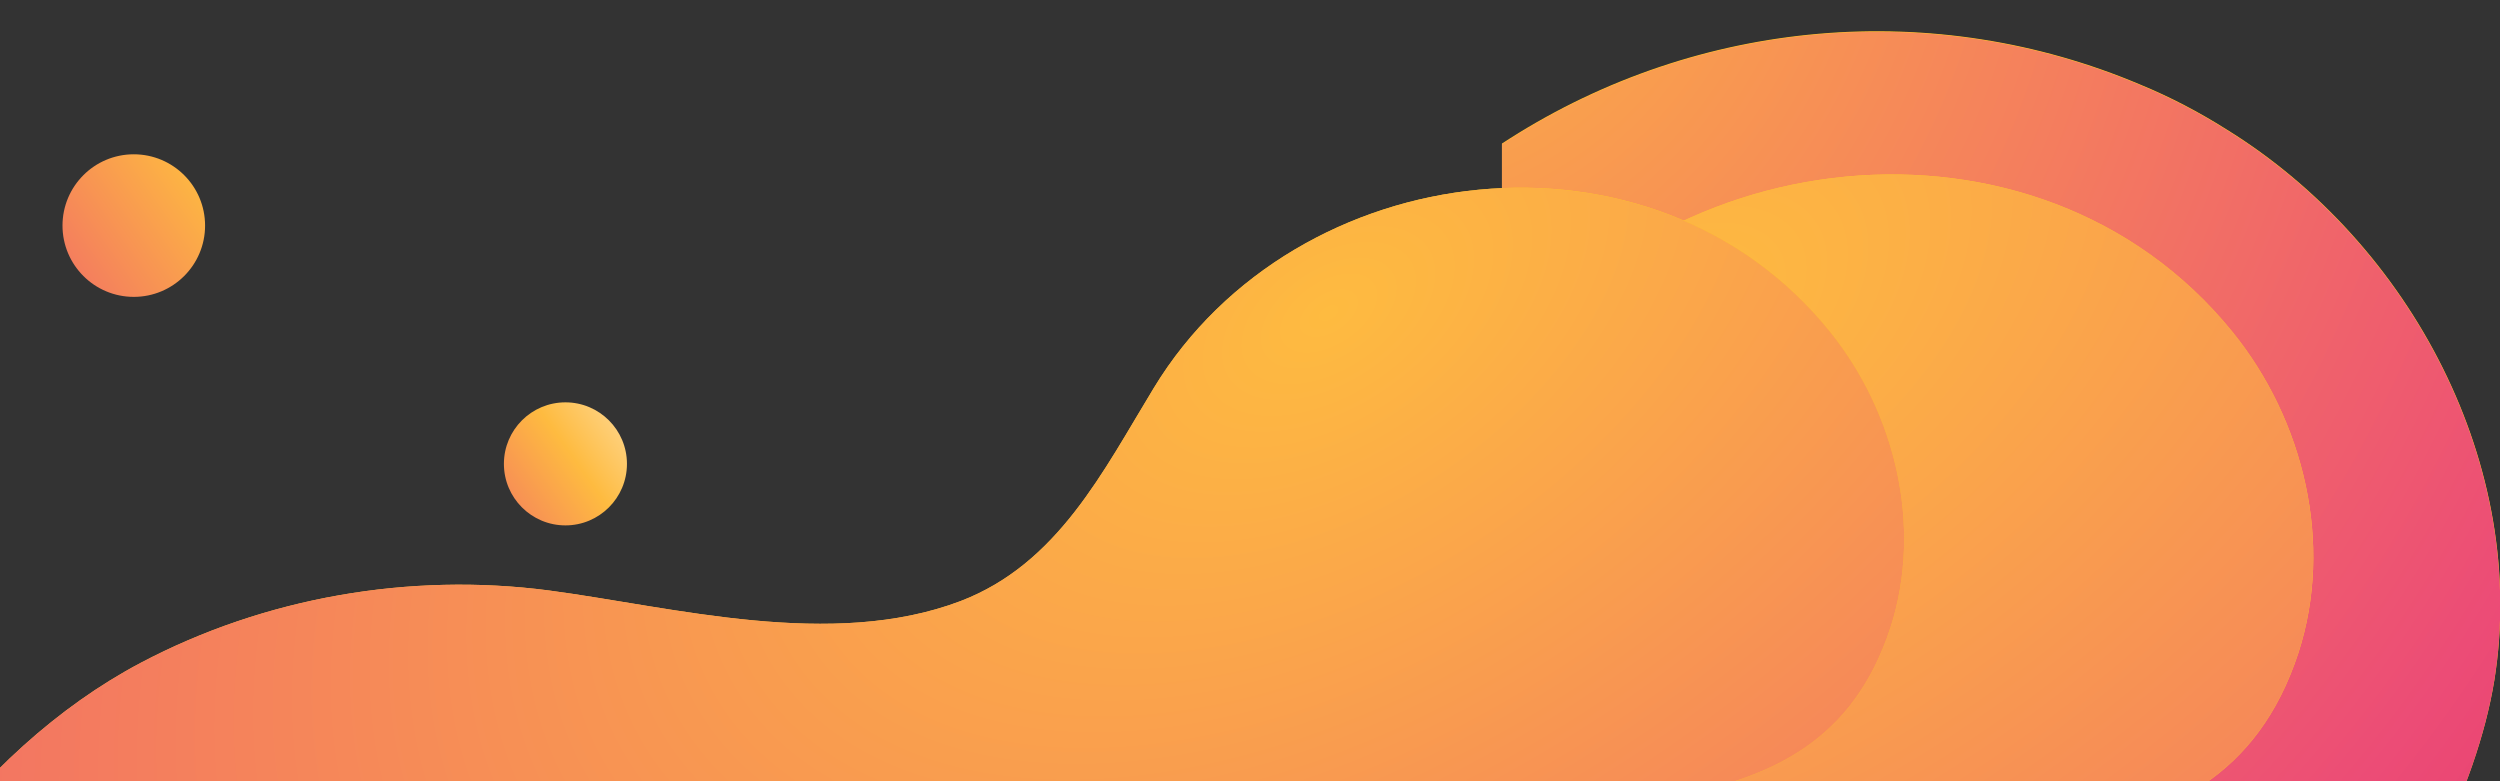 <svg width="1280" height="400" viewBox="0 0 1280 400" fill="none" xmlns="http://www.w3.org/2000/svg">
<rect x="0" y="0" width="1280" height="400" fill="#333333" stroke="none"/>
<g clip-path="url(#clip0_44_688)">
<path d="M1095.8 43.298C1111.23 49.669 1125.81 57.313 1139.95 66.231C1234.68 124.837 1294.69 239.075 1277.12 348.218C1259.12 459.059 1140.81 616.614 1023.79 639.547C985.635 647.191 946.628 636.574 909.335 625.108C846.752 605.997 788.026 574.996 726.3 557.159C702.296 550.364 676.148 548.666 653 558.009C612.707 574.146 602.848 608.97 585.702 644.218C566.412 684.138 533.835 717.688 494.399 738.497C413.383 780.965 308.792 761.005 233.777 715.14C122.327 647.191 82.463 513.417 119.327 391.959C128.757 360.533 143.76 329.532 168.622 307.448C211.059 269.227 274.928 262.432 330.653 276.447C369.232 286.214 404.381 304.9 437.816 325.285C465.25 342.272 490.541 365.629 524.404 365.629C592.989 366.054 613.993 278.57 635.854 229.732C664.574 165.181 713.012 108.699 773.023 70.903C869.899 9.324 990.351 -1.293 1095.8 43.298Z" fill="url(#paint0_linear_44_688)"/>
<path d="M1095.84 43.557C1111.26 49.925 1125.83 57.568 1139.97 66.484C1234.65 125.078 1294.64 239.293 1277.07 348.414C1259.08 459.232 1140.82 616.756 1023.86 639.684C985.723 647.326 946.734 636.712 909.458 625.248C846.904 606.141 788.206 575.146 726.509 557.313C702.515 550.519 676.38 548.821 653.243 558.162C612.969 574.297 603.114 609.113 585.976 644.354C566.696 684.266 534.133 717.809 494.716 738.614C413.738 781.073 309.195 761.117 234.216 715.261C122.818 647.326 82.972 513.58 119.819 392.147C129.245 360.727 144.241 329.732 169.091 307.653C211.508 269.439 275.347 262.646 331.046 276.658C369.607 286.423 404.74 305.105 438.16 325.486C465.581 342.469 490.859 365.822 524.707 365.822C593.26 366.246 614.254 278.781 636.105 229.952C664.812 165.414 713.227 108.944 773.21 71.155C870.041 9.589 990.436 -1.026 1095.84 43.557Z" fill="url(#paint1_radial_44_688)"/>
<path d="M86.32 915.588C-107.431 770.773 5.733 451.839 192.198 354.163C262.068 317.641 343.512 303.626 421.956 313.819C492.684 323.161 580.986 346.943 653.429 319.764C708.296 298.955 733.587 247.569 762.307 200.854C842.036 70.903 1043.07 46.696 1142.95 169.853C1179.82 215.293 1194.82 278.57 1176.81 334.203C1134.38 463.305 992.065 408.097 911.478 477.32C879.329 504.924 870.756 560.132 851.895 597.079C832.606 634.875 809.03 670.973 783.739 705.372C730.586 777.992 665.86 844.242 591.274 895.628C442.531 998.4 256.496 1028.98 99.18 924.931C94.893 921.958 90.607 918.985 86.32 915.588Z" fill="url(#paint2_linear_44_688)"/>
<path d="M86.32 915.588C-107.431 770.773 5.733 451.839 192.198 354.163C262.068 317.641 343.512 303.626 421.956 313.819C492.684 323.161 580.986 346.943 653.429 319.764C708.296 298.955 733.587 247.569 762.307 200.854C842.036 70.903 1043.07 46.696 1142.95 169.853C1179.82 215.293 1194.82 278.57 1176.81 334.203C1134.38 463.305 992.065 408.097 911.478 477.32C879.329 504.924 870.756 560.132 851.895 597.079C832.606 634.875 809.03 670.973 783.739 705.372C730.586 777.992 665.86 844.242 591.274 895.628C442.531 998.4 256.496 1028.98 99.18 924.931C94.893 921.958 90.607 918.985 86.32 915.588Z" fill="url(#paint3_radial_44_688)"/>
</g>
<g clip-path="url(#clip1_44_688)">
<path d="M-24.334 855.097C-200.644 722.073 -97.667 429.109 72.012 339.386C135.593 305.837 209.705 292.964 281.087 302.326C345.448 310.909 425.802 332.754 491.723 307.788C541.652 288.673 564.666 241.471 590.8 198.56C663.352 79.19 846.293 56.954 937.179 170.083C970.724 211.824 984.377 269.948 967.994 321.051C929.377 439.641 799.875 388.928 726.543 452.515C697.288 477.871 689.487 528.584 672.324 562.523C654.771 597.241 633.317 630.4 610.303 661.998C561.935 728.705 503.035 789.56 435.164 836.762C299.811 931.166 130.522 959.253 -12.633 863.679C-16.533 860.948 -20.434 858.218 -24.334 855.097Z" fill="url(#paint4_linear_44_688)"/>
<path d="M-24.334 855.097C-200.644 722.073 -97.667 429.109 72.012 339.386C135.593 305.837 209.705 292.964 281.087 302.326C345.448 310.909 425.802 332.754 491.723 307.788C541.652 288.673 564.666 241.471 590.8 198.56C663.352 79.19 846.293 56.954 937.179 170.083C970.724 211.824 984.377 269.948 967.994 321.051C929.377 439.641 799.875 388.928 726.543 452.515C697.288 477.871 689.487 528.584 672.324 562.523C654.771 597.241 633.317 630.4 610.303 661.998C561.935 728.705 503.035 789.56 435.164 836.762C299.811 931.166 130.522 959.253 -12.633 863.679C-16.533 860.948 -20.434 858.218 -24.334 855.097Z" fill="url(#paint5_radial_44_688)"/>
<path d="M68.5 152C48.342 152 32 135.658 32 115.5C32 95.342 48.342 79 68.5 79C88.658 79 105 95.342 105 115.5C105 135.658 88.658 152 68.5 152Z" fill="url(#paint6_linear_44_688)"/>
<path d="M289.5 269C272.103 269 258 254.897 258 237.5C258 220.103 272.103 206 289.5 206C306.897 206 321 220.103 321 237.5C321 254.897 306.897 269 289.5 269Z" fill="url(#paint7_linear_44_688)"/>
</g>
<defs>
<linearGradient id="paint0_linear_44_688" x1="40.366" y1="776.404" x2="1657.4" y2="-115" gradientUnits="userSpaceOnUse">
<stop stop-color="#FF9370"/>
<stop offset="1" stop-color="#FFDF00"/>
</linearGradient>
<radialGradient id="paint1_radial_44_688" cx="0" cy="0" r="1" gradientUnits="userSpaceOnUse" gradientTransform="translate(698.531 -99.209) rotate(79.626) scale(1313.6 1235.52)">
<stop stop-color="#FEBB40"/>
<stop offset="0.558" stop-color="#EC4C76"/>
<stop offset="0.973" stop-color="#D60B52"/>
</radialGradient>
<linearGradient id="paint2_linear_44_688" x1="1161.45" y1="-450.926" x2="133.503" y2="1208.7" gradientUnits="userSpaceOnUse">
<stop stop-color="#FFDF00"/>
<stop offset="1" stop-color="#FF9370"/>
</linearGradient>
<radialGradient id="paint3_radial_44_688" cx="0" cy="0" r="1" gradientUnits="userSpaceOnUse" gradientTransform="translate(857.512 161.069) rotate(-122.724) scale(1401.84 2365.81)">
<stop stop-color="#FEBB40"/>
<stop offset="0.558" stop-color="#EC4C76"/>
<stop offset="0.973" stop-color="#D60B52"/>
</radialGradient>
<linearGradient id="paint4_linear_44_688" x1="954.014" y1="-400.149" x2="5.837" y2="1116.36" gradientUnits="userSpaceOnUse">
<stop stop-color="#FFDF00"/>
<stop offset="1" stop-color="#FF9370"/>
</linearGradient>
<radialGradient id="paint5_radial_44_688" cx="0" cy="0" r="1" gradientUnits="userSpaceOnUse" gradientTransform="translate(677.435 162.015) rotate(-122.48) scale(1284.19 2158.72)">
<stop stop-color="#FEBB40"/>
<stop offset="0.558" stop-color="#EC4C76"/>
<stop offset="0.973" stop-color="#D60B52"/>
</radialGradient>
<linearGradient id="paint6_linear_44_688" x1="-16.768" y1="175.573" x2="157.273" y2="52.645" gradientUnits="userSpaceOnUse">
<stop stop-color="#EC4C76"/>
<stop offset="0.704" stop-color="#FEBB40"/>
<stop offset="1" stop-color="white"/>
</linearGradient>
<linearGradient id="paint7_linear_44_688" x1="215.913" y1="289.344" x2="366.113" y2="183.255" gradientUnits="userSpaceOnUse">
<stop stop-color="#EC4C76"/>
<stop offset="0.518" stop-color="#FEBB40"/>
<stop offset="1" stop-color="white"/>
</linearGradient>
<clipPath id="clip0_44_688">
<rect width="511" height="393" fill="white" transform="translate(769 16)"/>
</clipPath>
<clipPath id="clip1_44_688">
<rect width="1178" height="538" fill="white" transform="matrix(-1 0 0 1 1062 0)"/>
</clipPath>
</defs>
</svg>
